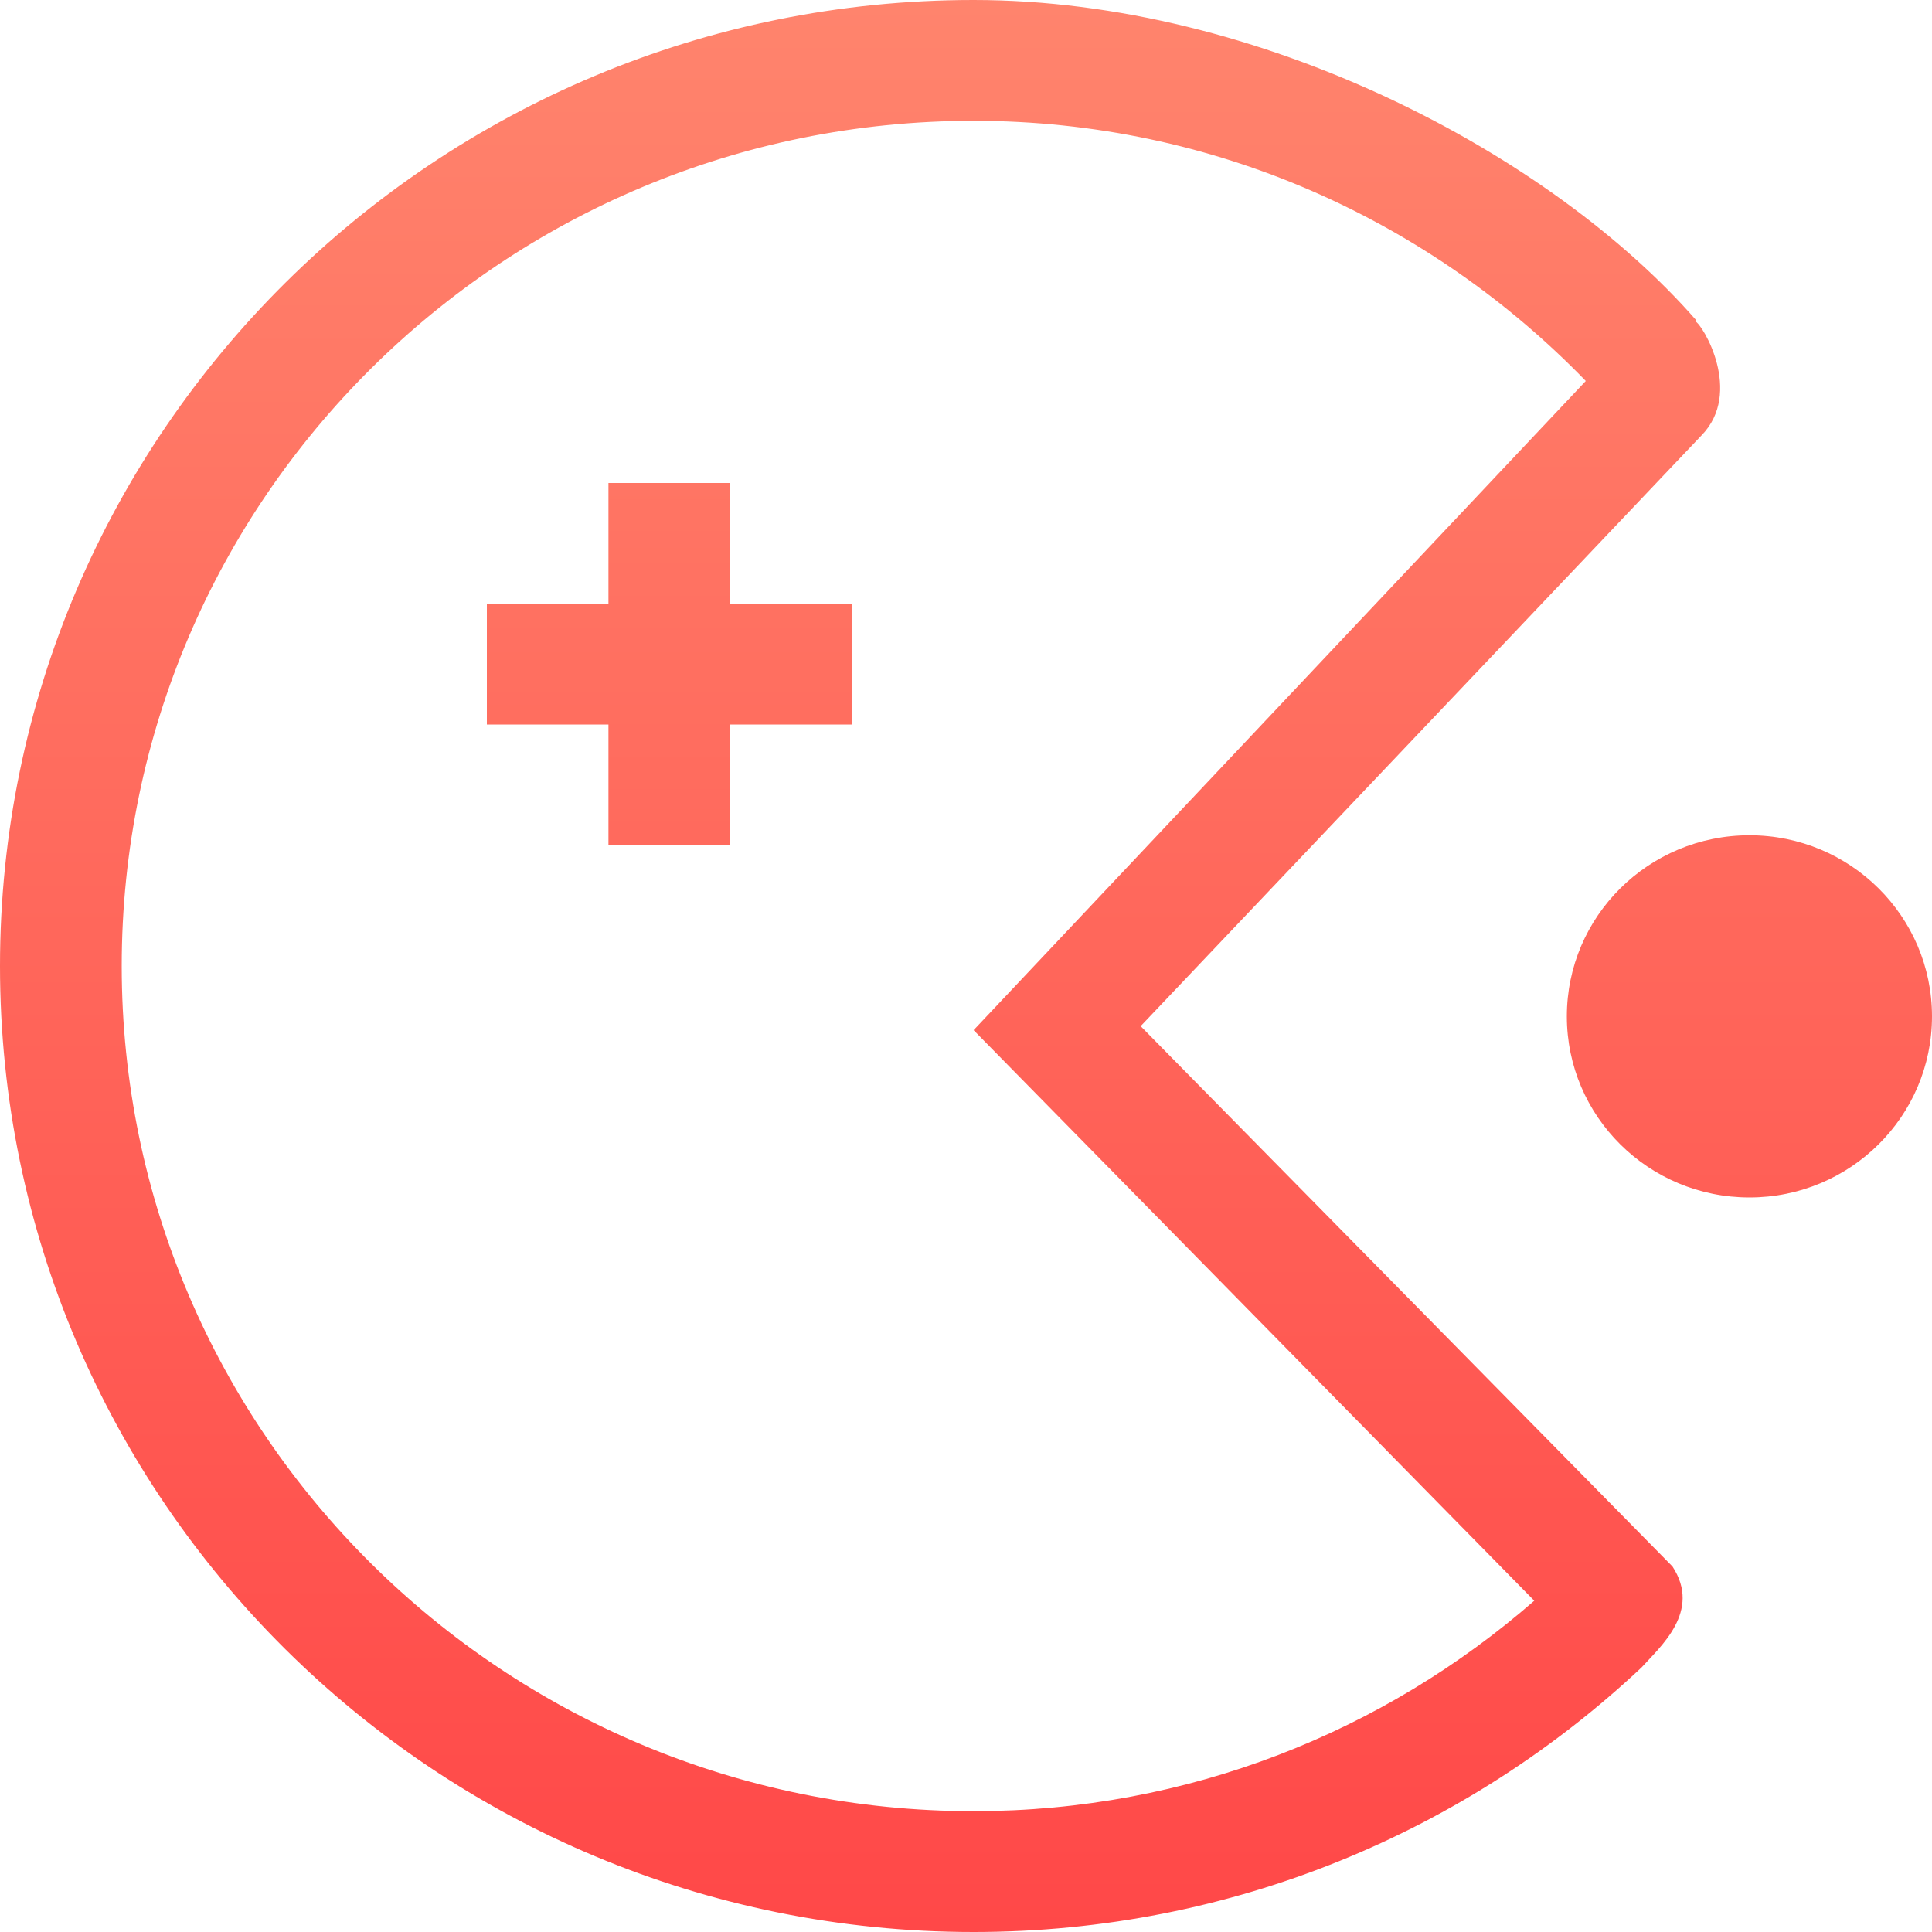 <svg width="15" height="15" viewBox="0 0 15 15" fill="none" xmlns="http://www.w3.org/2000/svg">
<path d="M6.614 5.625H5.669V6.562H4.724V5.625H3.78V4.688H4.724V3.75H5.669V4.688H6.614V5.625ZM8.856 7.967L12.985 12.162C13.213 12.51 12.889 12.786 12.745 12.946C11.392 14.216 9.57 15 7.559 15C3.385 15 0 11.642 0 7.5C0 3.358 3.385 0 7.559 0C9.788 0 12.047 1.201 13.17 2.487L13.162 2.495C13.218 2.516 13.537 3.047 13.21 3.381L8.856 7.967ZM7.559 7.998L12.312 2.958C11.11 1.718 9.43 0.938 7.559 0.938C3.906 0.938 0.945 3.876 0.945 7.5C0.945 11.124 3.906 14.062 7.559 14.062C9.23 14.062 10.749 13.442 11.912 12.428L7.559 7.998ZM13.583 9.297C14.366 9.297 15 8.667 15 7.891C15 7.115 14.366 6.485 13.583 6.485C12.799 6.485 12.165 7.115 12.165 7.891C12.165 8.667 12.799 9.297 13.583 9.297Z" fill="url(#paint0_linear_30_91)"/>
<defs>
<linearGradient id="paint0_linear_30_91" x1="7.5" y1="0" x2="7.5" y2="15" gradientUnits="userSpaceOnUse">
<stop stop-color="#FF846D"/>
<stop offset="1" stop-color="#FF4848"/>
</linearGradient>
</defs>
</svg>
